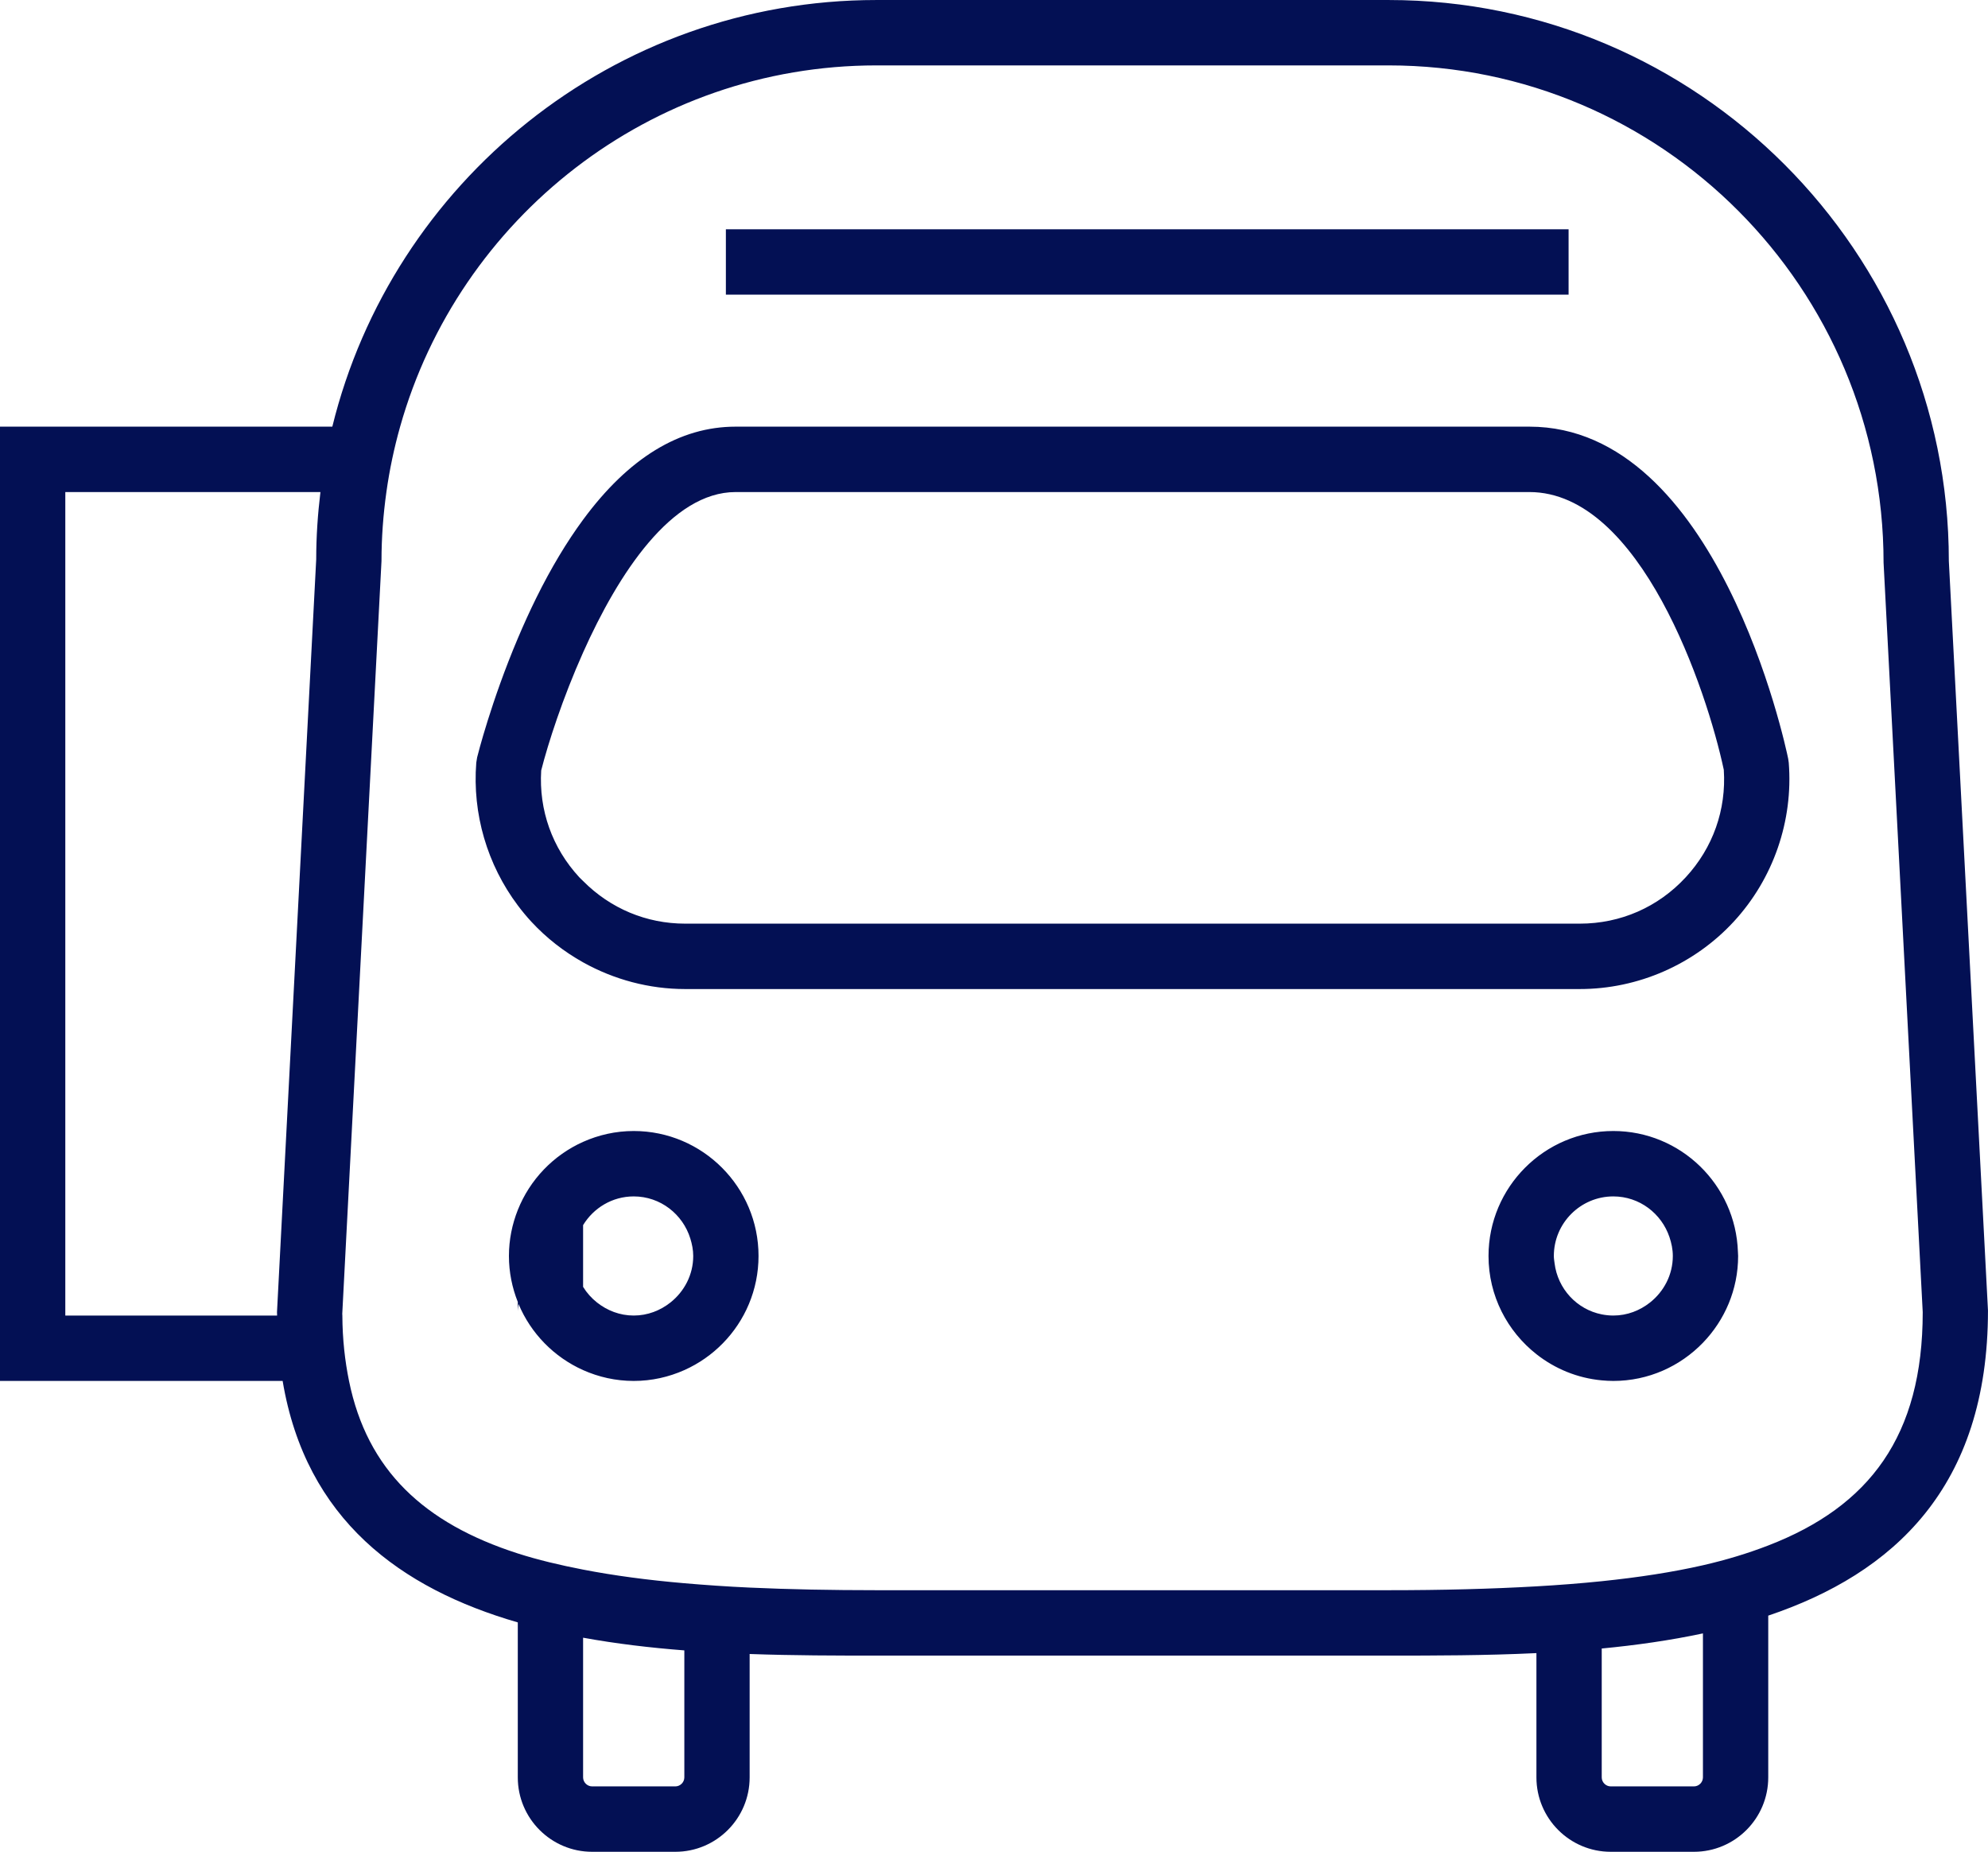 <svg xmlns="http://www.w3.org/2000/svg" xmlns:xlink="http://www.w3.org/1999/xlink" preserveAspectRatio="xMidYMid" width="146" height="136" viewBox="0 0 146 136">
  <defs>
    <style>

      .cls-2 {
        fill: #031054;
      }
    </style>
  </defs>
  <path d="M115.198,16.838 C115.198,16.838 53.309,16.838 53.309,16.838 C53.309,16.838 53.309,21.641 53.309,21.641 C53.309,21.641 115.198,21.641 115.198,21.641 C115.198,21.641 115.198,16.838 115.198,16.838 ZM118.483,83.063 C113.429,83.063 109.318,87.181 109.318,92.241 C109.318,95.168 110.699,97.773 112.836,99.454 C114.184,100.515 115.831,101.208 117.632,101.375 C117.913,101.401 118.196,101.418 118.483,101.418 C121.065,101.418 123.397,100.339 125.065,98.613 C126.661,96.960 127.649,94.715 127.649,92.241 C127.649,92.138 127.637,92.038 127.634,91.935 C127.471,87.017 123.434,83.063 118.483,83.063 ZM121.181,95.656 C120.435,96.247 119.506,96.615 118.483,96.615 C118.192,96.615 117.908,96.584 117.632,96.530 C115.803,96.166 114.402,94.653 114.169,92.778 C114.147,92.600 114.115,92.425 114.115,92.241 C114.115,89.829 116.074,87.866 118.483,87.866 C120.405,87.866 122.023,89.123 122.606,90.853 C122.754,91.292 122.853,91.753 122.853,92.241 C122.853,93.629 122.191,94.854 121.181,95.656 ZM46.541,83.063 C45.217,83.063 43.961,83.352 42.823,83.860 C40.643,84.834 38.913,86.634 38.027,88.864 C37.612,89.911 37.376,91.048 37.376,92.241 C37.376,93.434 37.612,94.571 38.027,95.618 C38.027,95.618 38.027,96.315 38.027,96.315 C38.027,96.128 38.064,95.951 38.083,95.769 C38.985,97.930 40.691,99.669 42.823,100.622 C43.961,101.130 45.217,101.418 46.541,101.418 C47.865,101.418 49.120,101.130 50.258,100.622 C52.390,99.670 54.096,97.931 54.999,95.772 C55.454,94.684 55.707,93.492 55.707,92.241 C55.707,87.181 51.595,83.063 46.541,83.063 ZM49.239,95.656 C48.493,96.247 47.563,96.615 46.541,96.615 C45.518,96.615 44.589,96.247 43.843,95.656 C43.439,95.335 43.093,94.951 42.823,94.509 C42.823,94.509 42.823,89.974 42.823,89.974 C43.591,88.715 44.963,87.866 46.541,87.866 C48.503,87.866 50.149,89.177 50.699,90.964 C50.824,91.371 50.911,91.794 50.911,92.241 C50.911,93.629 50.249,94.854 49.239,95.656 ZM143.124,41.204 C143.124,18.485 124.666,0.001 101.978,0.001 C101.978,0.001 64.367,0.001 64.367,0.001 C45.049,0.001 28.806,13.405 24.406,31.334 C24.406,31.334 -0.000,31.334 -0.000,31.334 C-0.000,31.334 -0.000,101.418 -0.000,101.418 C-0.000,101.418 20.757,101.418 20.757,101.418 C22.463,111.617 29.436,116.663 38.027,119.152 C38.027,119.152 38.027,130.535 38.027,130.535 C38.027,133.547 40.475,135.998 43.484,135.998 C43.484,135.998 49.599,135.998 49.599,135.998 C52.608,135.998 55.054,133.547 55.054,130.535 C55.054,130.535 55.054,121.472 55.054,121.472 C58.297,121.587 61.456,121.590 64.367,121.590 C64.367,121.590 101.978,121.590 101.978,121.590 C105.349,121.590 109.054,121.588 112.836,121.407 C112.836,121.407 112.836,130.535 112.836,130.535 C112.836,133.547 115.282,135.998 118.291,135.998 C118.291,135.998 124.406,135.998 124.406,135.998 C127.415,135.998 129.861,133.547 129.861,130.535 C129.861,130.535 129.861,118.654 129.861,118.654 C139.021,115.571 146.000,109.246 145.998,96.239 C145.998,96.239 143.124,41.204 143.124,41.204 ZM23.223,41.079 C23.223,41.079 20.343,96.364 20.343,96.364 C20.343,96.450 20.351,96.530 20.351,96.615 C20.351,96.615 4.796,96.615 4.796,96.615 C4.796,96.615 4.796,36.137 4.796,36.137 C4.796,36.137 23.533,36.137 23.533,36.137 C23.336,37.759 23.223,39.406 23.223,41.079 ZM50.258,130.535 C50.258,130.893 49.957,131.195 49.599,131.195 C49.599,131.195 43.484,131.195 43.484,131.195 C43.126,131.195 42.823,130.893 42.823,130.535 C42.823,130.535 42.823,120.275 42.823,120.275 C45.257,120.719 47.759,121.013 50.258,121.207 C50.258,121.207 50.258,130.535 50.258,130.535 ZM125.065,130.535 C125.065,130.893 124.764,131.195 124.406,131.195 C124.406,131.195 118.291,131.195 118.291,131.195 C117.934,131.195 117.632,130.893 117.632,130.535 C117.632,130.535 117.632,121.069 117.632,121.069 C120.146,120.828 122.647,120.475 125.065,119.959 C125.065,119.959 125.065,130.535 125.065,130.535 ZM129.861,113.502 C128.394,114.068 126.807,114.557 125.065,114.955 C122.817,115.468 120.329,115.847 117.632,116.126 C116.106,116.284 114.504,116.408 112.836,116.504 C109.485,116.696 105.886,116.787 101.978,116.787 C101.978,116.787 64.367,116.787 64.367,116.787 C61.061,116.787 57.962,116.728 55.054,116.595 C53.383,116.519 51.796,116.407 50.258,116.275 C47.570,116.043 45.094,115.714 42.823,115.274 C41.113,114.943 39.497,114.559 38.027,114.087 C31.150,111.875 26.966,107.977 25.632,101.418 C25.333,99.948 25.151,98.368 25.143,96.615 C25.143,96.571 25.136,96.533 25.136,96.489 C25.136,96.489 28.017,41.204 28.017,41.204 C28.017,39.484 28.145,37.794 28.377,36.137 C28.606,34.498 28.946,32.896 29.386,31.334 C33.694,16.045 47.740,4.803 64.367,4.803 C64.367,4.803 101.978,4.803 101.978,4.803 C122.021,4.803 138.328,21.133 138.331,41.330 C138.331,41.330 141.206,96.364 141.206,96.364 C141.206,105.466 137.293,110.633 129.861,113.502 ZM131.324,55.716 C131.120,54.721 126.142,31.334 112.319,31.334 C112.319,31.334 54.025,31.334 54.025,31.334 C49.914,31.334 46.163,33.633 42.823,38.167 C41.625,39.794 40.478,41.701 39.389,43.903 C38.891,44.910 38.439,45.913 38.027,46.886 C36.075,51.503 35.090,55.425 35.041,55.623 C35.041,55.623 34.978,56.012 34.978,56.012 C34.682,59.766 35.785,63.506 38.027,66.494 C38.337,66.906 38.665,67.305 39.017,67.686 C40.128,68.888 41.417,69.891 42.823,70.676 C45.096,71.944 47.677,72.637 50.321,72.637 C50.321,72.637 116.024,72.637 116.024,72.637 C120.303,72.637 124.422,70.832 127.328,67.686 C130.231,64.539 131.704,60.284 131.367,56.012 C131.367,56.012 131.324,55.716 131.324,55.716 ZM123.804,64.426 C121.776,66.624 119.012,67.834 116.024,67.834 C116.024,67.834 50.321,67.834 50.321,67.834 C47.465,67.834 44.823,66.718 42.823,64.703 C42.730,64.609 42.631,64.524 42.541,64.426 C40.555,62.275 39.567,59.496 39.746,56.582 C40.262,54.558 41.325,51.270 42.823,47.918 C45.414,42.124 49.318,36.137 54.025,36.137 C54.025,36.137 112.319,36.137 112.319,36.137 C120.491,36.137 125.359,50.715 126.597,56.537 C126.789,59.467 125.801,62.264 123.804,64.426 Z" id="path-1" class="cls-2" fill-rule="evenodd"/>
</svg>
